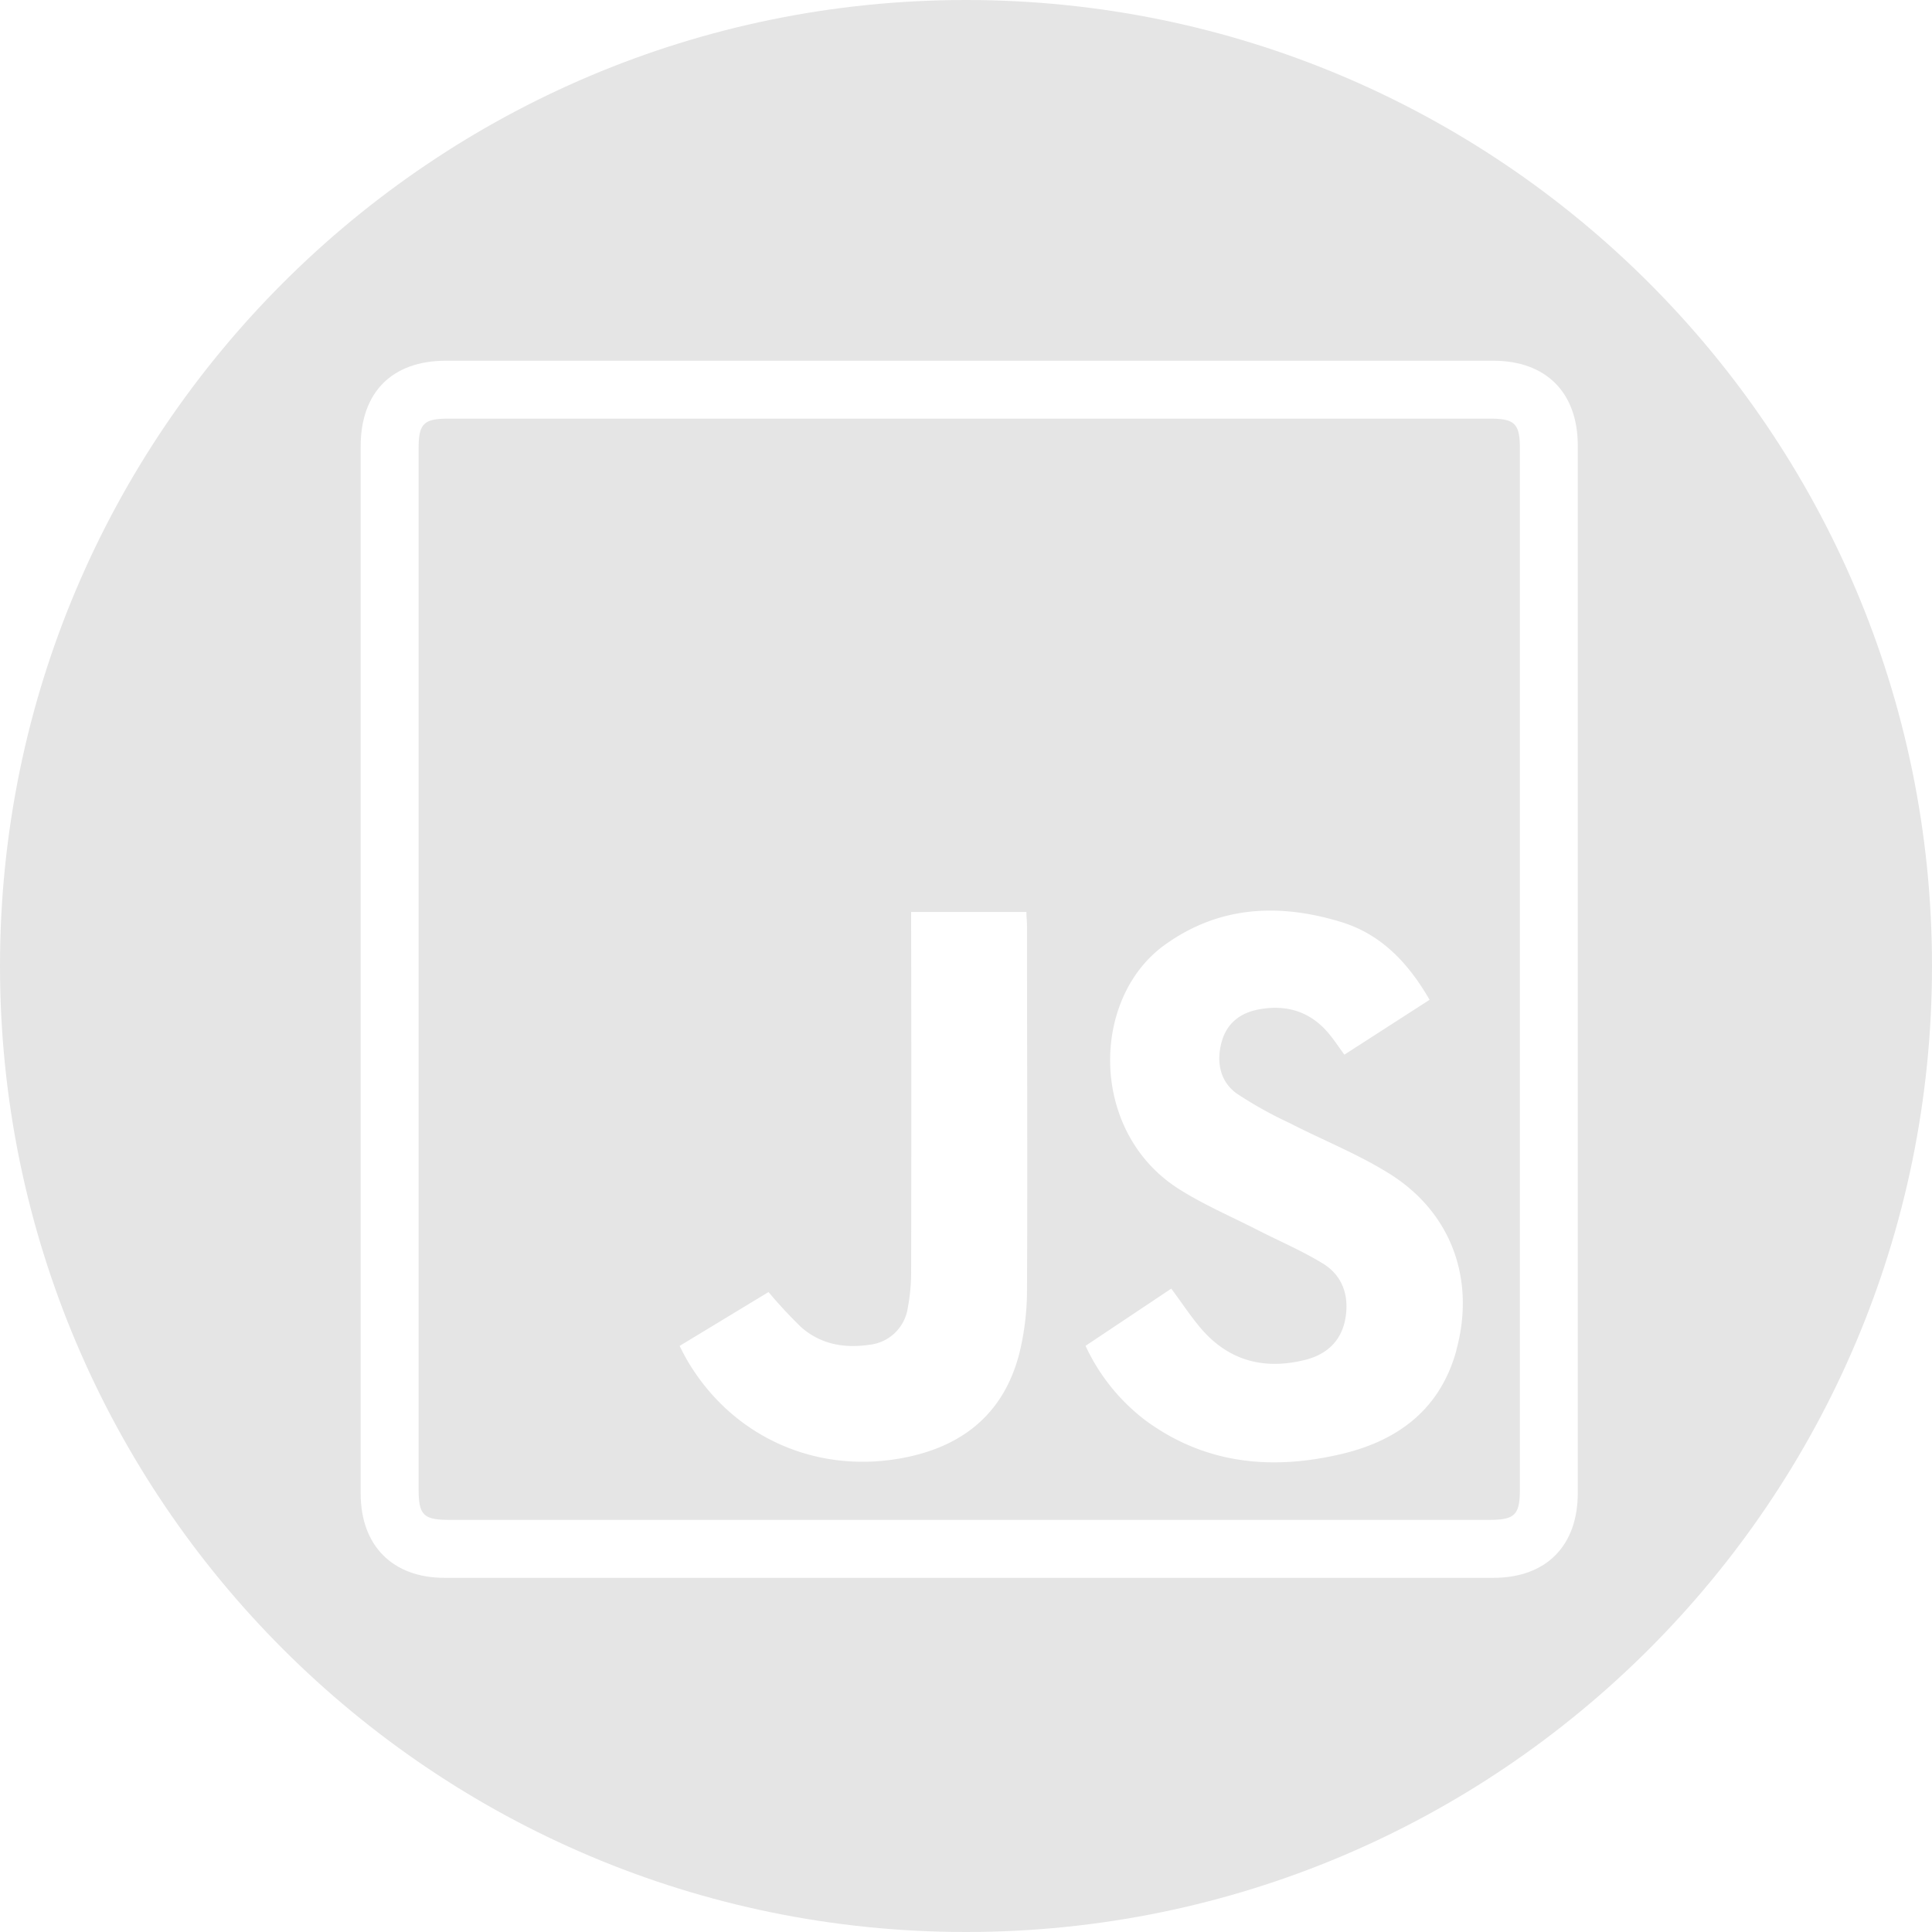 <svg xmlns="http://www.w3.org/2000/svg" fill="#e5e5e5" viewBox="0 0 380 380"><defs><style>.cls-1{fill:#5b7c7f;}</style></defs><title>Asset 7</title><g id="Layer_2" data-name="Layer 2"><g id="JavaScript"><path className="cls-1" d="M190,0C85.07,0,0,85.07,0,190S85.07,380,190,380s190-85.07,190-190S294.93,0,190,0ZM293.72,310.34H87.43c-10.2,0-16.48-6.32-16.49-16.55v-206c0-10.63,6.17-16.84,16.76-16.84h206c10.39,0,16.63,6.26,16.63,16.68v206C310.34,304.07,304.1,310.34,293.72,310.34Z"/><path className="cls-1" d="M293.09,82.34H88.21c-4.85,0-5.87,1-5.87,5.78V293c0,5,1,5.94,6,5.94h204.6c5,0,6-1,6-5.92V88.14C298.94,83.35,297.92,82.34,293.09,82.34ZM202,253.62A52.59,52.59,0,0,1,200.54,266c-2.87,11.44-10.48,18.1-21.93,20.55-17.45,3.74-34.4-3.63-43.4-18.92-.51-.88-1-1.8-1.53-2.91l17.48-10.59a91,91,0,0,0,6.41,6.9c3.79,3.35,8.41,4.2,13.34,3.48a8.55,8.55,0,0,0,7.65-7.34,37.7,37.7,0,0,0,.65-7.35q.07-33.63,0-67.26v-3.19h22.67c0,.9.12,1.81.12,2.72C202,205.94,202.11,229.78,202,253.62Zm84.46,11.95c-3.13,11.48-11.32,17.7-22.38,20.36-13.68,3.28-26.81,2.14-38.57-6.4a39,39,0,0,1-12-14.82l16.86-11.25c2,2.67,3.7,5.28,5.7,7.66,5.45,6.48,12.45,8.37,20.52,6.38,4.17-1,7.17-3.59,8-8s-.4-8.52-4.35-10.95c-4.1-2.52-8.58-4.42-12.88-6.62-5.22-2.67-10.68-5-15.6-8.14-17.55-11.23-17.26-37.39-2.71-47.91,10.7-7.74,22.57-8.26,34.77-4.52,7.85,2.41,13.15,8,17.36,15.29l-16.76,10.79c-1.15-1.57-2.08-3-3.17-4.28-3.59-4.22-8.21-5.61-13.57-4.64-3.76.68-6.44,2.75-7.44,6.56s-.29,7.62,3,10a79.11,79.11,0,0,0,10.39,5.8c6.65,3.42,13.7,6.19,20,10.19C285.59,238.74,290.2,251.8,286.44,265.57Z"/></g></g></svg>